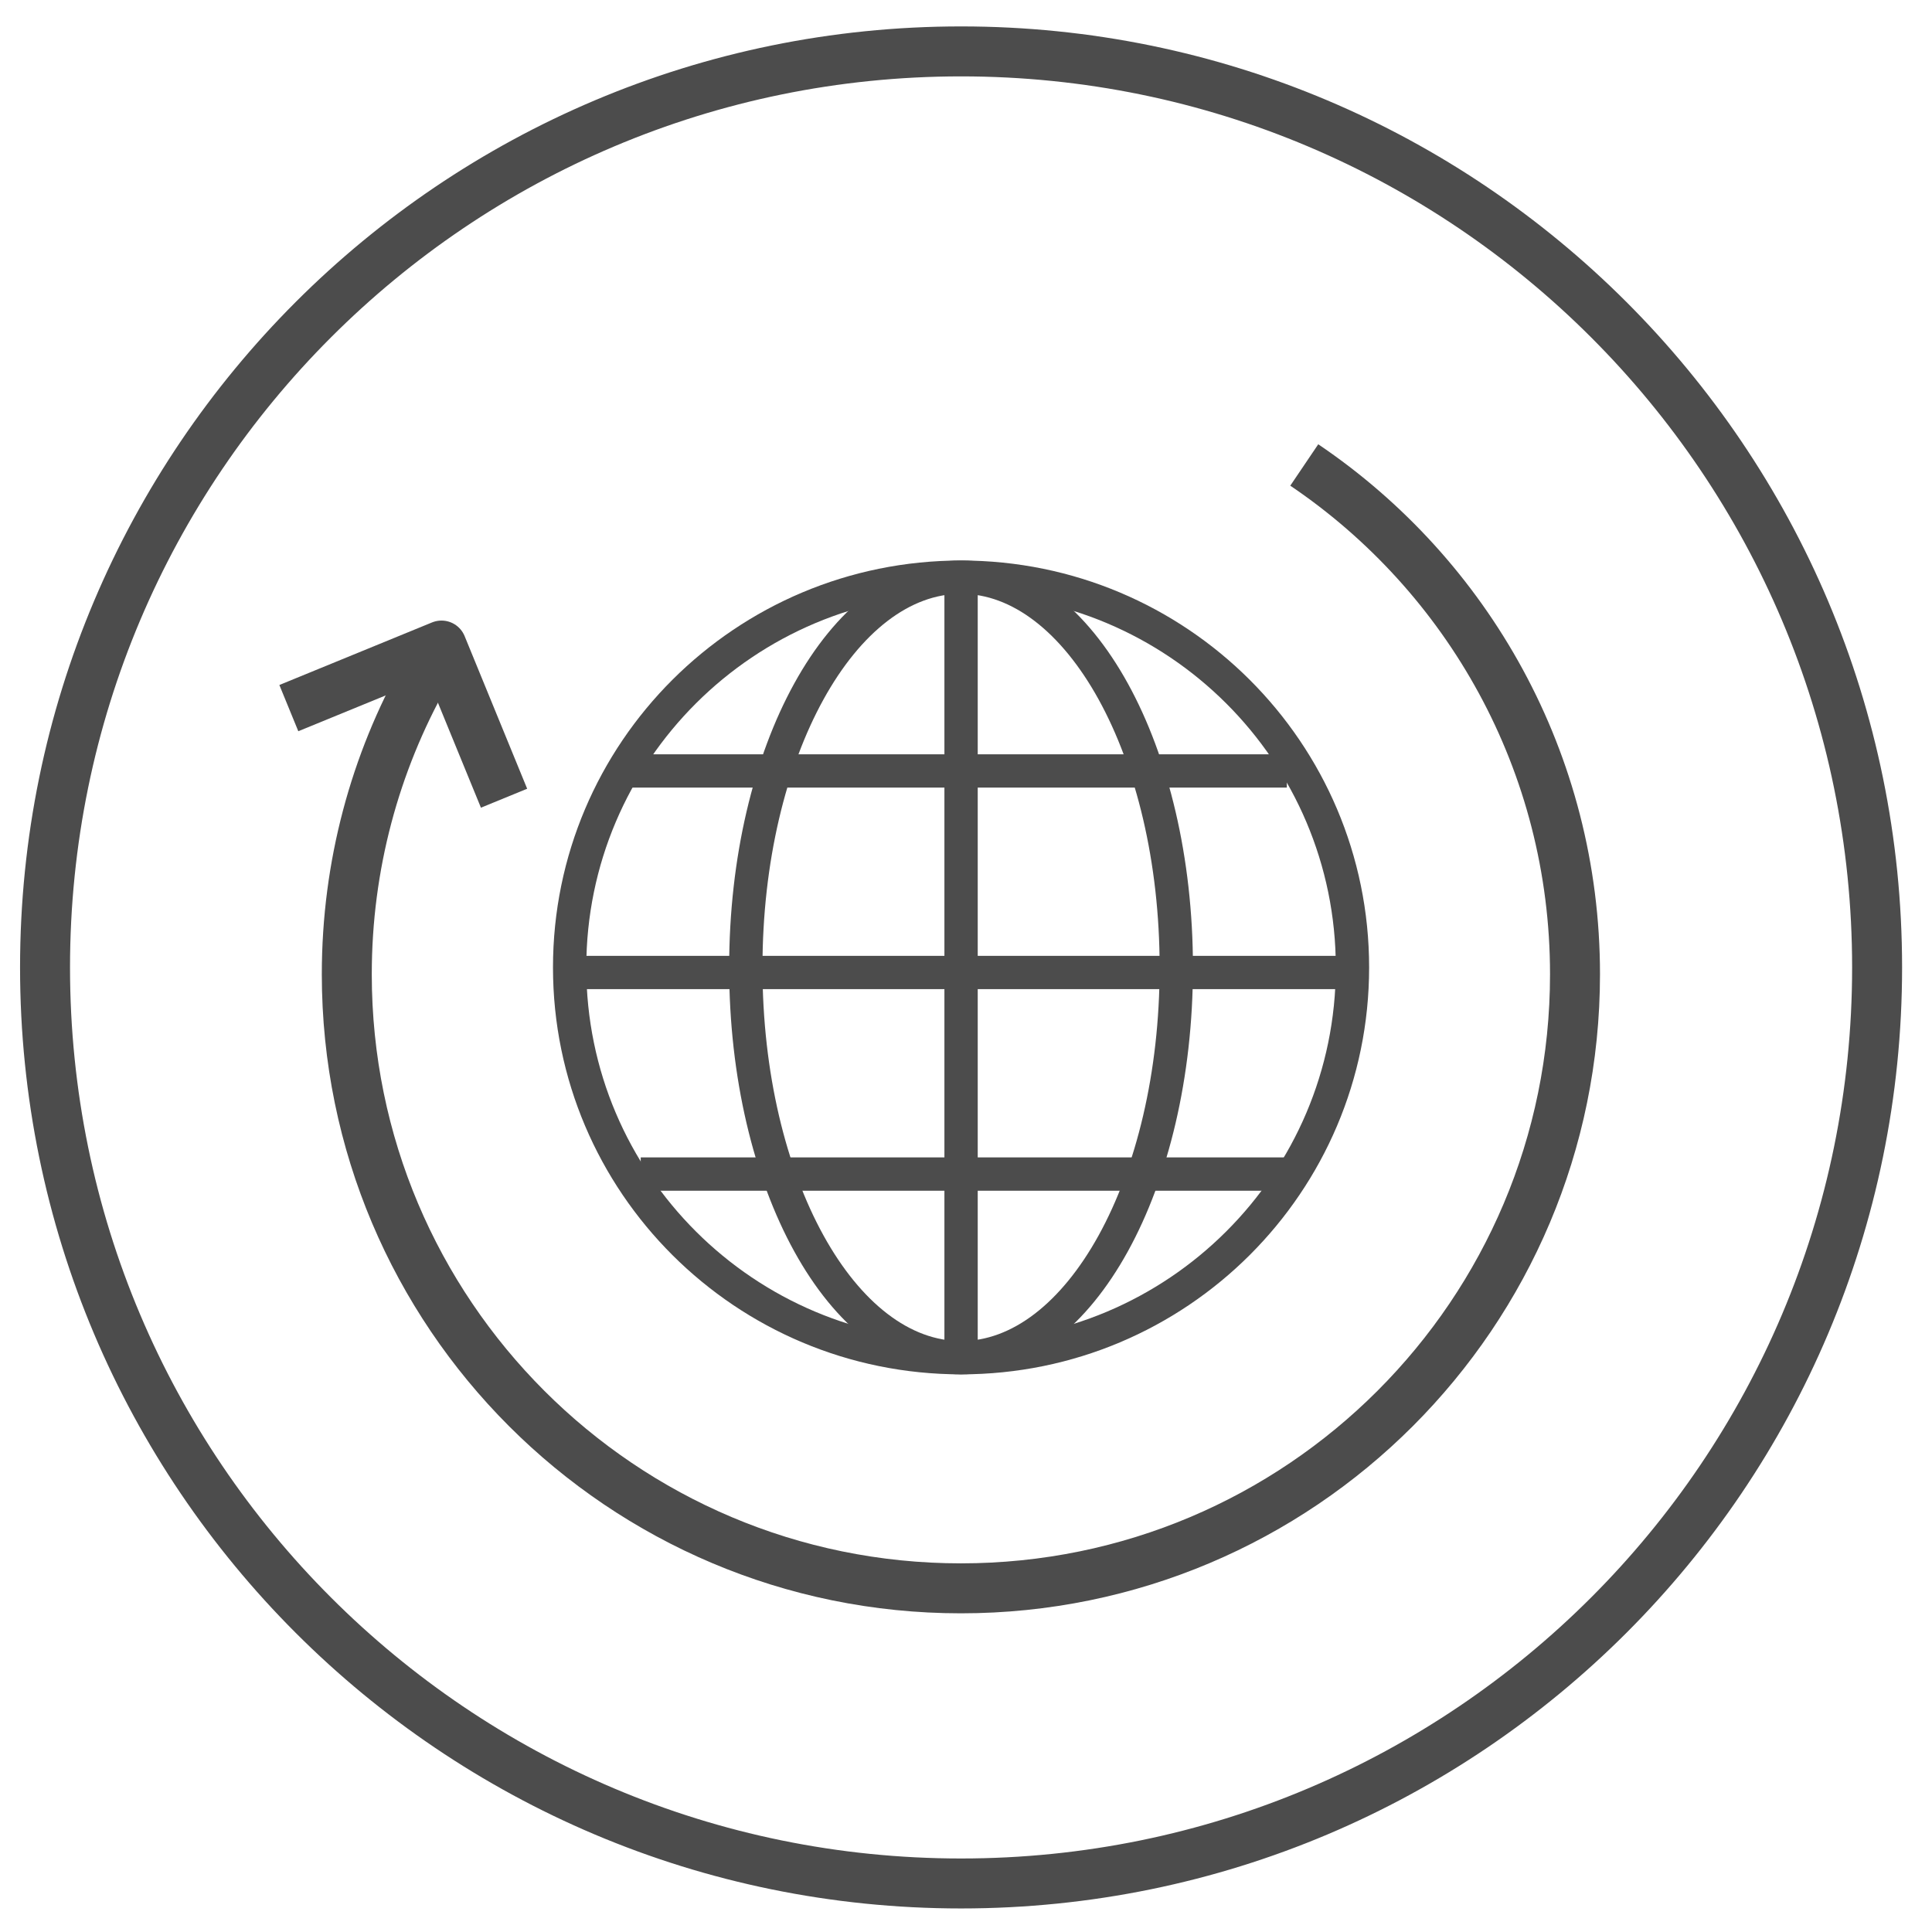 <?xml version="1.0" encoding="UTF-8"?>
<svg width="58px" height="58px" viewBox="0 0 58 58" version="1.1" xmlns="http://www.w3.org/2000/svg" xmlns:xlink="http://www.w3.org/1999/xlink">
    <!-- Generator: Sketch 49 (51002) - http://www.bohemiancoding.com/sketch -->
    <title>internet_speed_200_3</title>
    <desc>Created with Sketch.</desc>
    <defs></defs>
    <g id="icons" stroke="none" stroke-width="1" fill="none" fill-rule="evenodd" opacity="0.7">
        <g transform="translate(-611, -392)" id="Group" stroke="#000000">
            <g transform="translate(145, 121)">
                <g id="Fill-1" transform="translate(467, 272)">
                    <path d="M55.352,28.043 C55.352,43.231 43.039,55.543 27.852,55.543 C12.664,55.543 0.352,43.231 0.352,28.043 C0.352,12.855 12.664,0.543 27.852,0.543 C43.039,0.543 55.352,12.855 55.352,28.043" stroke-width="1.5"></path>
                    <path d="M38.155,12.959 C43.059,16.272 46.283,21.883 46.283,28.247 C46.283,38.429 38.03,46.683 27.847,46.683 C17.665,46.683 9.411,38.429 9.411,28.247 C9.411,24.975 10.263,21.902 11.758,19.239" id="Stroke-5" stroke-width="1.5" stroke-linejoin="round"></path>
                    <path d="M27.852,39.759 C34.342,39.759 39.602,34.513 39.602,28.043 C39.602,21.573 34.342,16.327 27.852,16.327 C21.362,16.327 16.101,21.573 16.101,28.043 C16.101,34.513 21.362,39.759 27.852,39.759 Z" id="Stroke-7" stroke-width="1" stroke-linejoin="round"></path>
                    <path d="M27.852,39.759 C31.42,39.759 34.313,34.513 34.313,28.043 C34.313,21.573 31.42,16.327 27.852,16.327 C24.283,16.327 21.39,21.573 21.39,28.043 C21.39,34.513 24.283,39.759 27.852,39.759 Z" id="Stroke-9" stroke-width="1" stroke-linejoin="round"></path>
                    <path d="M27.852,16.327 L27.852,39.759" id="Stroke-11" stroke-width="1" stroke-linejoin="round"></path>
                    <path d="M16.113,28.195 L39.603,28.195" id="Stroke-13" stroke-width="1" stroke-linejoin="round"></path>
                    <path d="M17.919,22.144 L37.632,22.144" id="Stroke-15" stroke-width="1" stroke-linejoin="round"></path>
                    <path d="M18.235,34.246 L37.632,34.246" id="Stroke-17" stroke-width="1" stroke-linejoin="round"></path>
                    <polyline id="Stroke-65" stroke-width="1.5" stroke-linejoin="round" points="14.132 22.963 12.254 18.38 7.671 20.258"></polyline>
                </g>
            </g>
        </g>
    </g>
</svg>